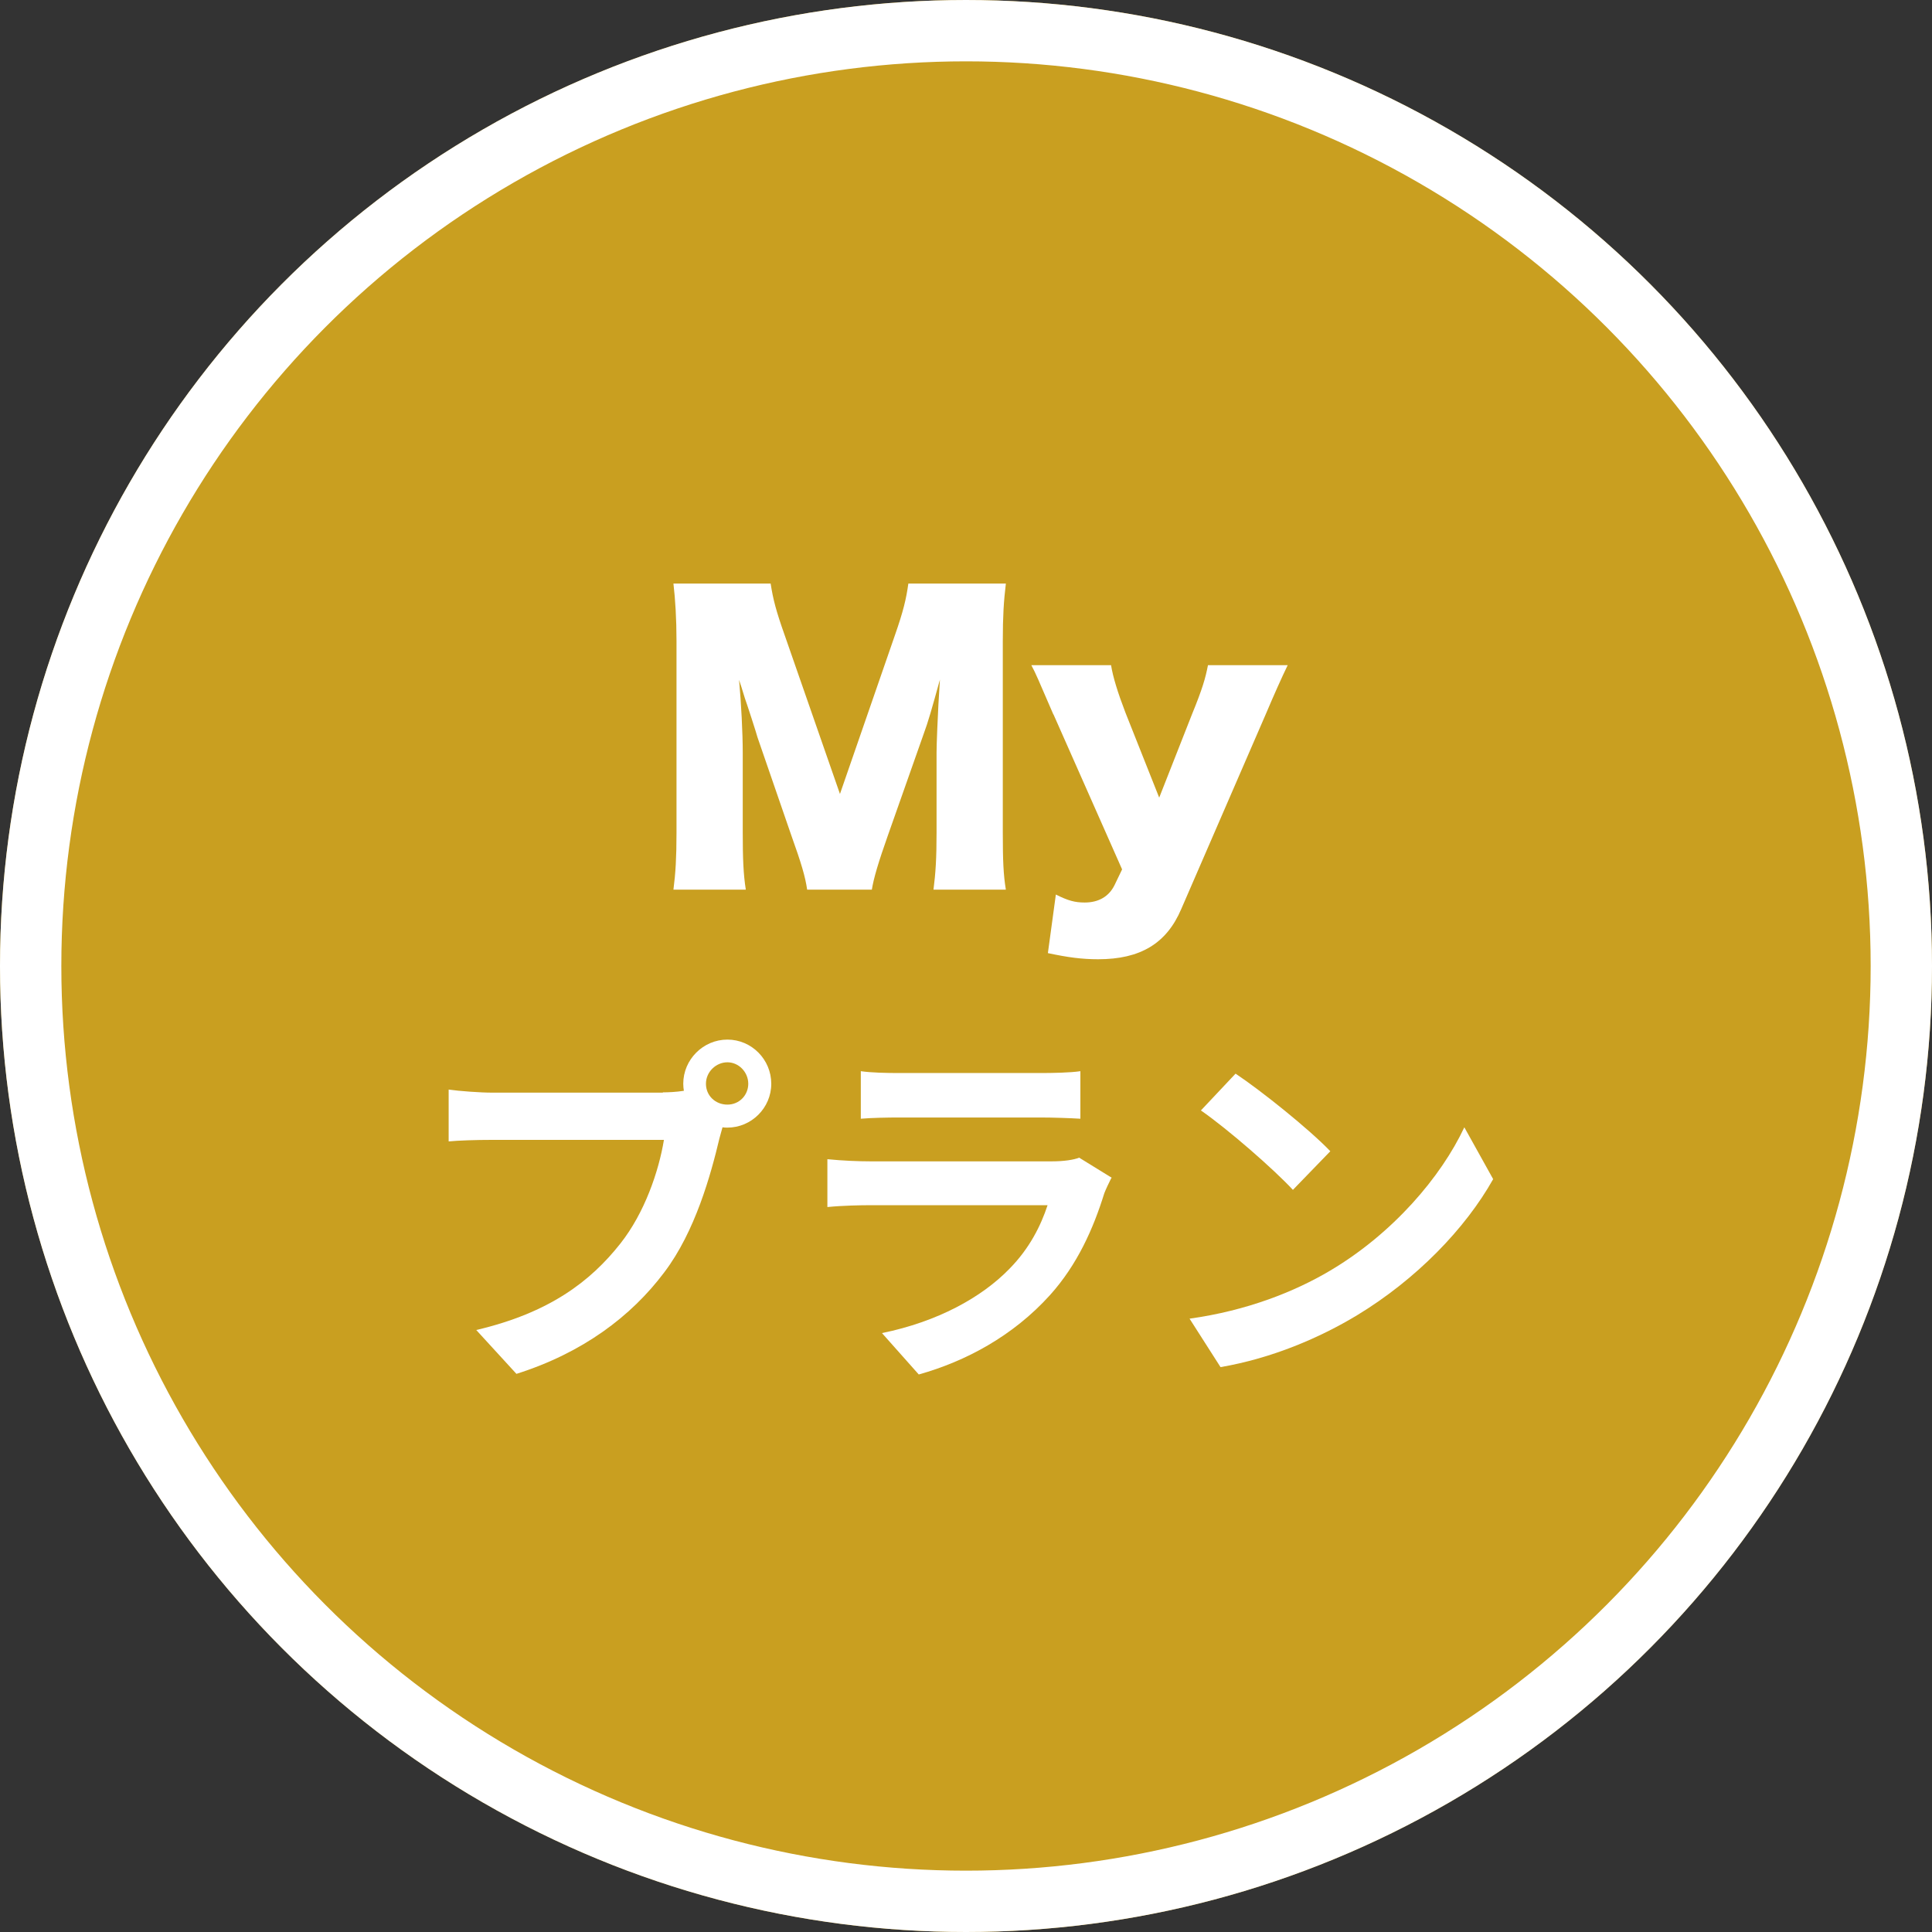<?xml version="1.0" encoding="UTF-8"?>
<svg id="_レイヤー_2" data-name="レイヤー 2" xmlns="http://www.w3.org/2000/svg" viewBox="0 0 63 63">
  <rect x="0" y="0" width="63" height="63" fill="#333333" stroke="none"/>
  <defs>
    <style>
      .cls-1 {
        fill: #fff;
      }

      .cls-2 {
        fill: #c99f20;
      }

      .cls-3 {
        fill: none;
        stroke: #fff;
        stroke-width: 2px;
      }
    </style>
  </defs>
  <g id="_レイヤー_1-2" data-name="レイヤー 1">
    <g id="_グループ_50" data-name="グループ 50">
      <g id="_楕円形_2" data-name="楕円形 2">
        <circle class="cls-2" cx="31.5" cy="31.5" r="31.5"/>
        <circle class="cls-3" cx="31.5" cy="31.5" r="30.5"/>
      </g>
      <g>
        <path class="cls-1" d="m21.62,35.62c.17,0,.42-.01.68-.05-.01-.07-.02-.14-.02-.23,0-.79.65-1.44,1.44-1.44s1.43.65,1.43,1.44-.65,1.43-1.43,1.43c-.05,0-.11,0-.16-.01l-.1.36c-.28,1.18-.79,3.04-1.8,4.37-1.08,1.44-2.67,2.63-4.82,3.31l-1.31-1.43c2.39-.56,3.73-1.59,4.7-2.82.79-1,1.25-2.35,1.42-3.38h-5.59c-.55,0-1.12.02-1.43.05v-1.69c.35.05,1.03.1,1.43.1h5.55Zm2.78-.28c0-.38-.31-.7-.68-.7s-.7.31-.7.7.31.68.7.68.68-.31.68-.68Z"/>
        <path class="cls-1" d="m36.24,38.41c-.08.16-.18.37-.23.5-.36,1.16-.88,2.33-1.77,3.32-1.21,1.34-2.75,2.16-4.28,2.59l-1.2-1.35c1.81-.37,3.25-1.16,4.16-2.1.65-.66,1.02-1.4,1.24-2.07h-5.79c-.29,0-.89.01-1.39.06v-1.56c.5.05,1.02.07,1.39.07h5.94c.38,0,.71-.05.88-.12l1.07.66Zm-8.17-3.48c.34.05.84.06,1.25.06h4.62c.37,0,.96-.01,1.29-.06v1.55c-.32-.02-.89-.04-1.32-.04h-4.59c-.38,0-.9.01-1.25.04v-1.55Z"/>
        <path class="cls-1" d="m43.38,41.43c2.04-1.21,3.61-3.05,4.37-4.67l.94,1.69c-.91,1.62-2.51,3.27-4.44,4.44-1.21.73-2.76,1.4-4.45,1.69l-1.01-1.58c1.87-.26,3.43-.88,4.59-1.57Zm0-3.89l-1.22,1.26c-.62-.67-2.12-1.98-3-2.59l1.13-1.2c.84.56,2.4,1.81,3.09,2.53Z"/>
      </g>
      <path class="cls-1" d="m26.32,29.01c-.06-.42-.19-.86-.52-1.78l-1.1-3.19c-.01-.06-.37-1.17-.41-1.27q-.13-.43-.19-.6c.07.76.12,1.74.12,2.38v2.6c0,.83.02,1.36.1,1.86h-2.36c.07-.54.1-1.04.1-1.86v-6.25c0-.72-.04-1.36-.1-1.87h3.17c.08.52.18.9.46,1.69l1.8,5.17,1.79-5.17c.28-.8.37-1.19.44-1.69h3.18c-.07.58-.1,1.07-.1,1.87v6.25c0,.91.02,1.38.1,1.86h-2.36c.07-.55.1-1.01.1-1.86v-2.61c0-.29.04-1.19.06-1.56q.04-.64.05-.82c-.26.94-.38,1.37-.54,1.8l-1.16,3.29c-.3.85-.46,1.38-.52,1.76h-2.09Z"/>
      <path class="cls-1" d="m34.35,23.3c-.52-1.2-.56-1.31-.72-1.61h2.6c.06.38.22.9.47,1.55l1.1,2.77,1.07-2.72c.34-.83.44-1.18.52-1.6h2.6q-.3.62-.72,1.61l-2.75,6.34c-.48,1.13-1.34,1.64-2.71,1.64-.53,0-.98-.06-1.64-.2l.26-1.91c.4.2.62.26.94.26.46,0,.79-.2.97-.56l.25-.52-2.24-5.06Z"/>
    </g>
  </g>
</svg>
